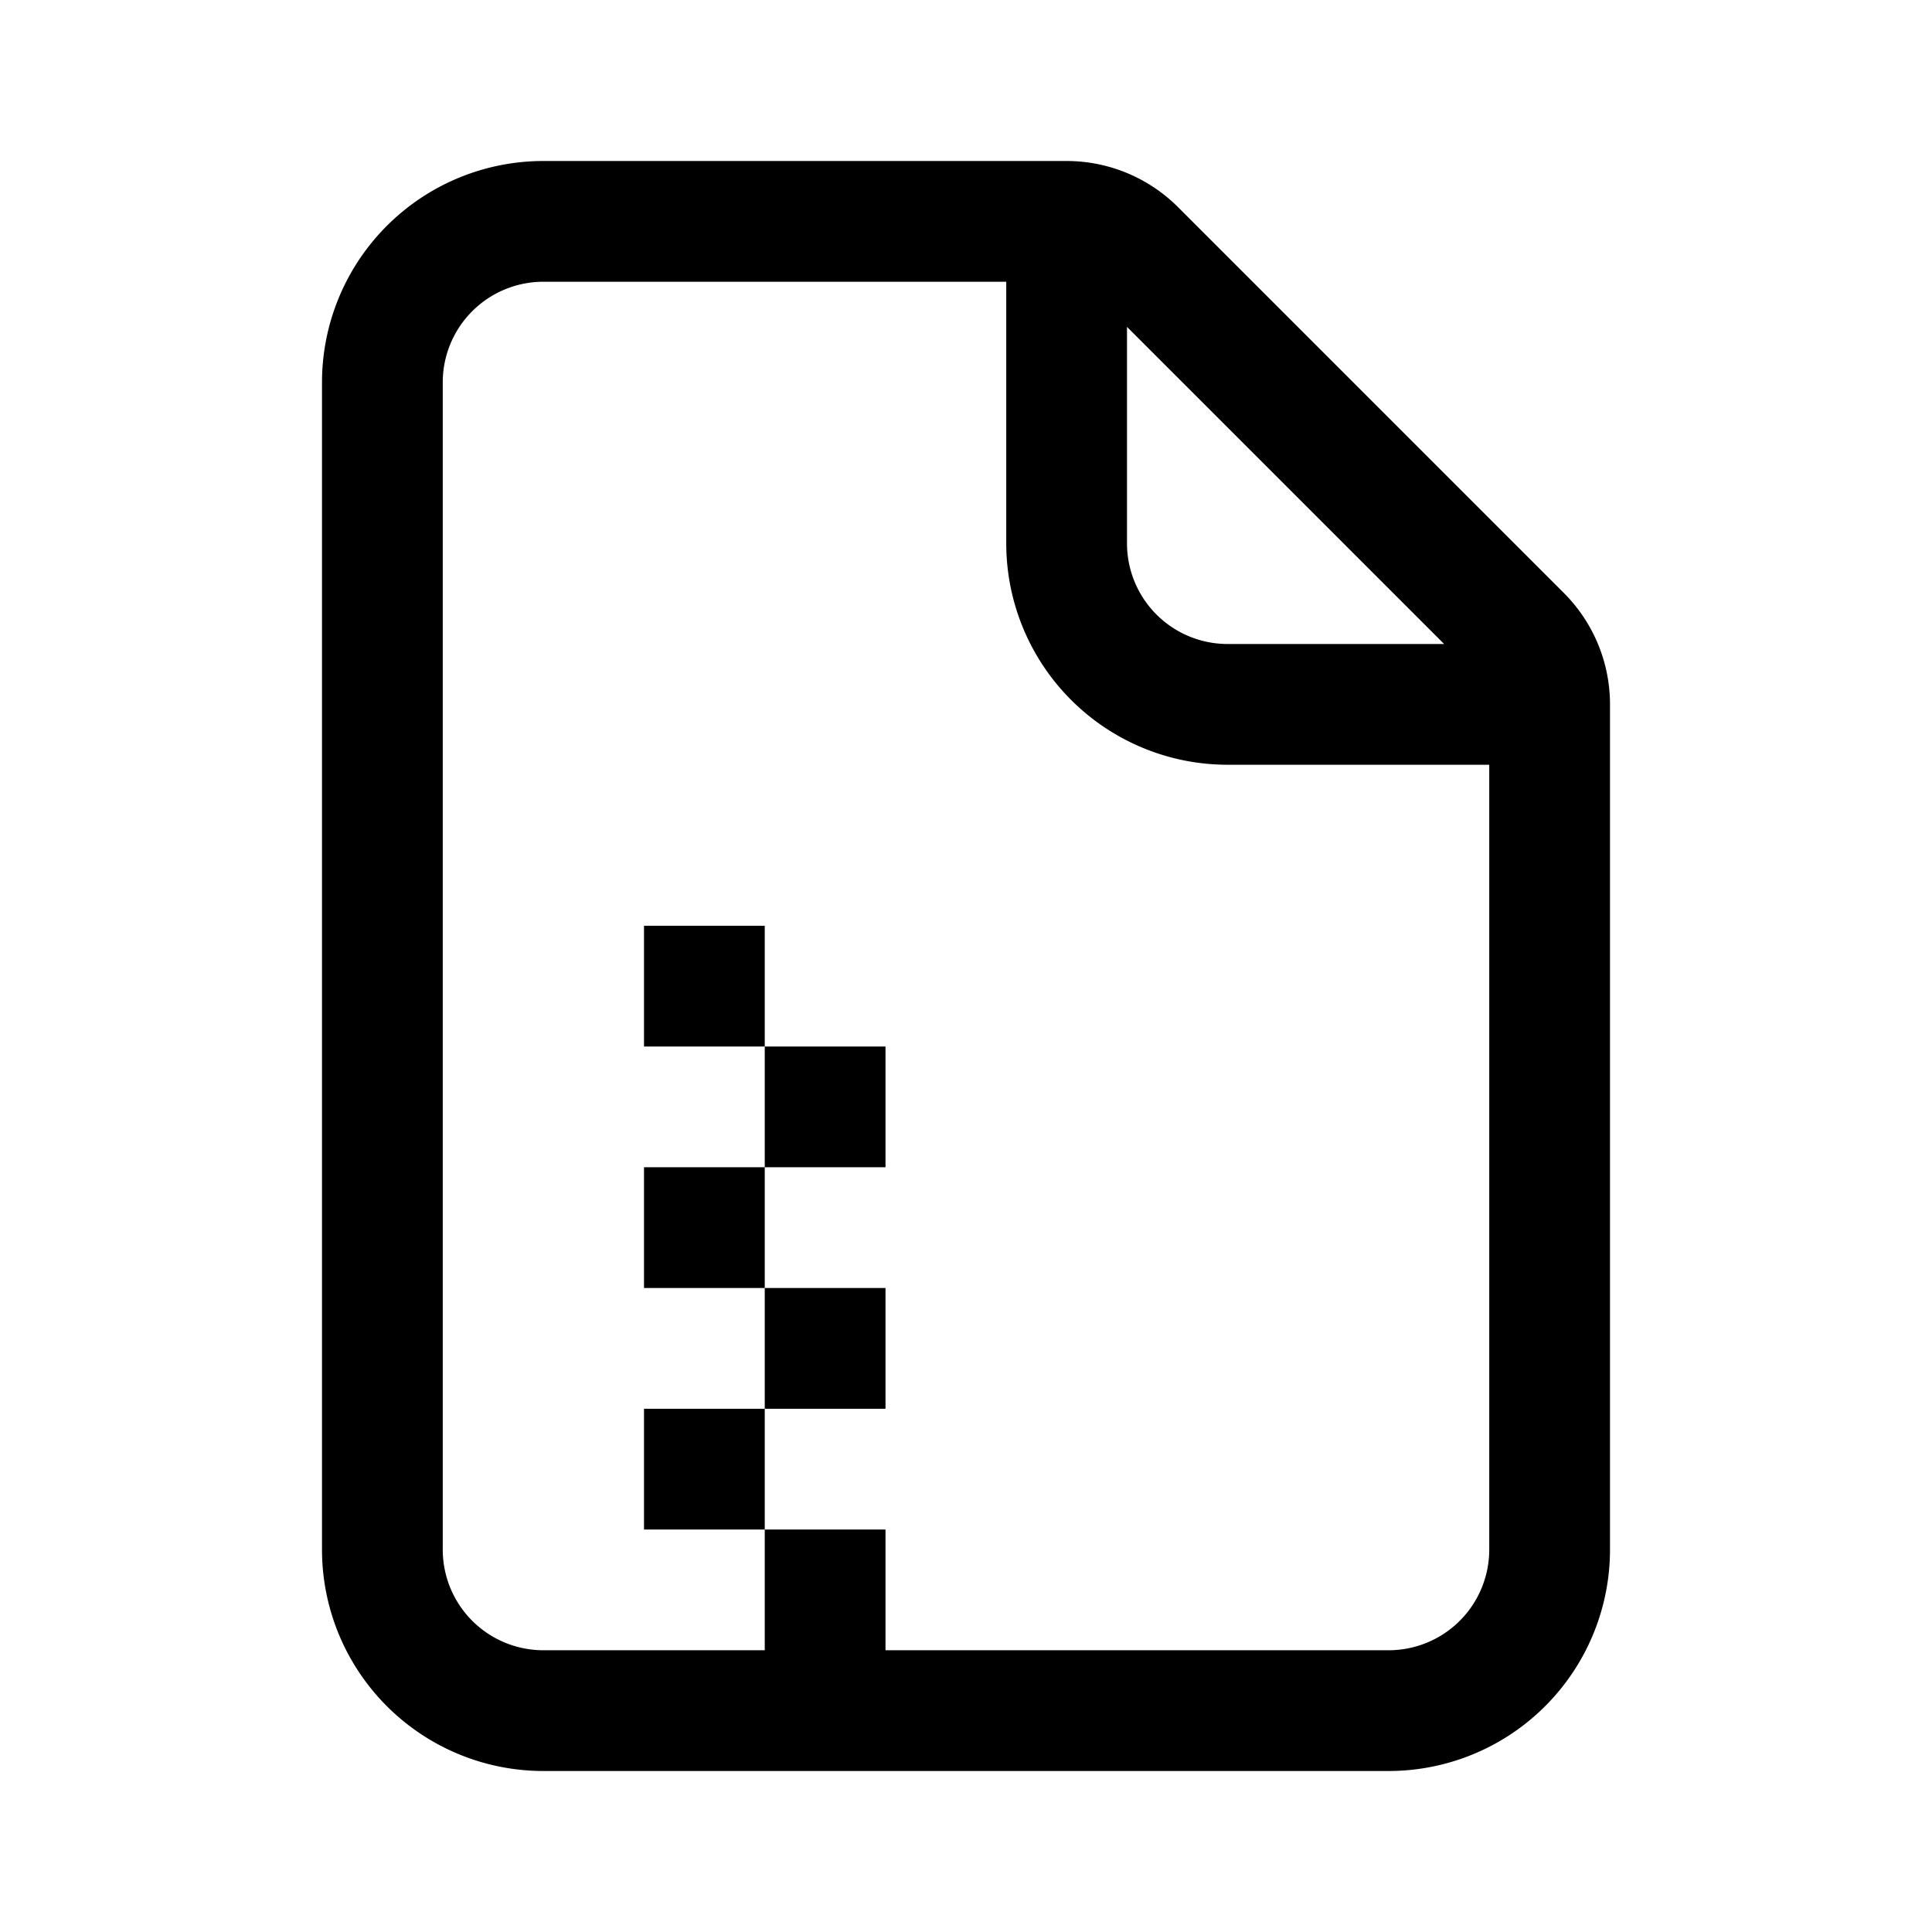 <svg xmlns="http://www.w3.org/2000/svg" width="24" height="24" fill="none" viewBox="0 0 24 24">
  <path stroke="currentColor" stroke-width="1.5" d="M13.25 2.75h-6.5a2 2 0 0 0-2 2v14.5a2 2 0 0 0 2 2h10.5a2 2 0 0 0 2-2V8.75m-6-6v4a2 2 0 0 0 2 2h4m-6-6c.32 0 .627.127.854.354l4.792 4.792c.227.227.354.534.354.854M8.75 19v-1.5m1.5 0V16m-1.5 0v-1.5m1.5 6V19m0-4.5V13m-1.5 0v-1.5"/>
</svg>
